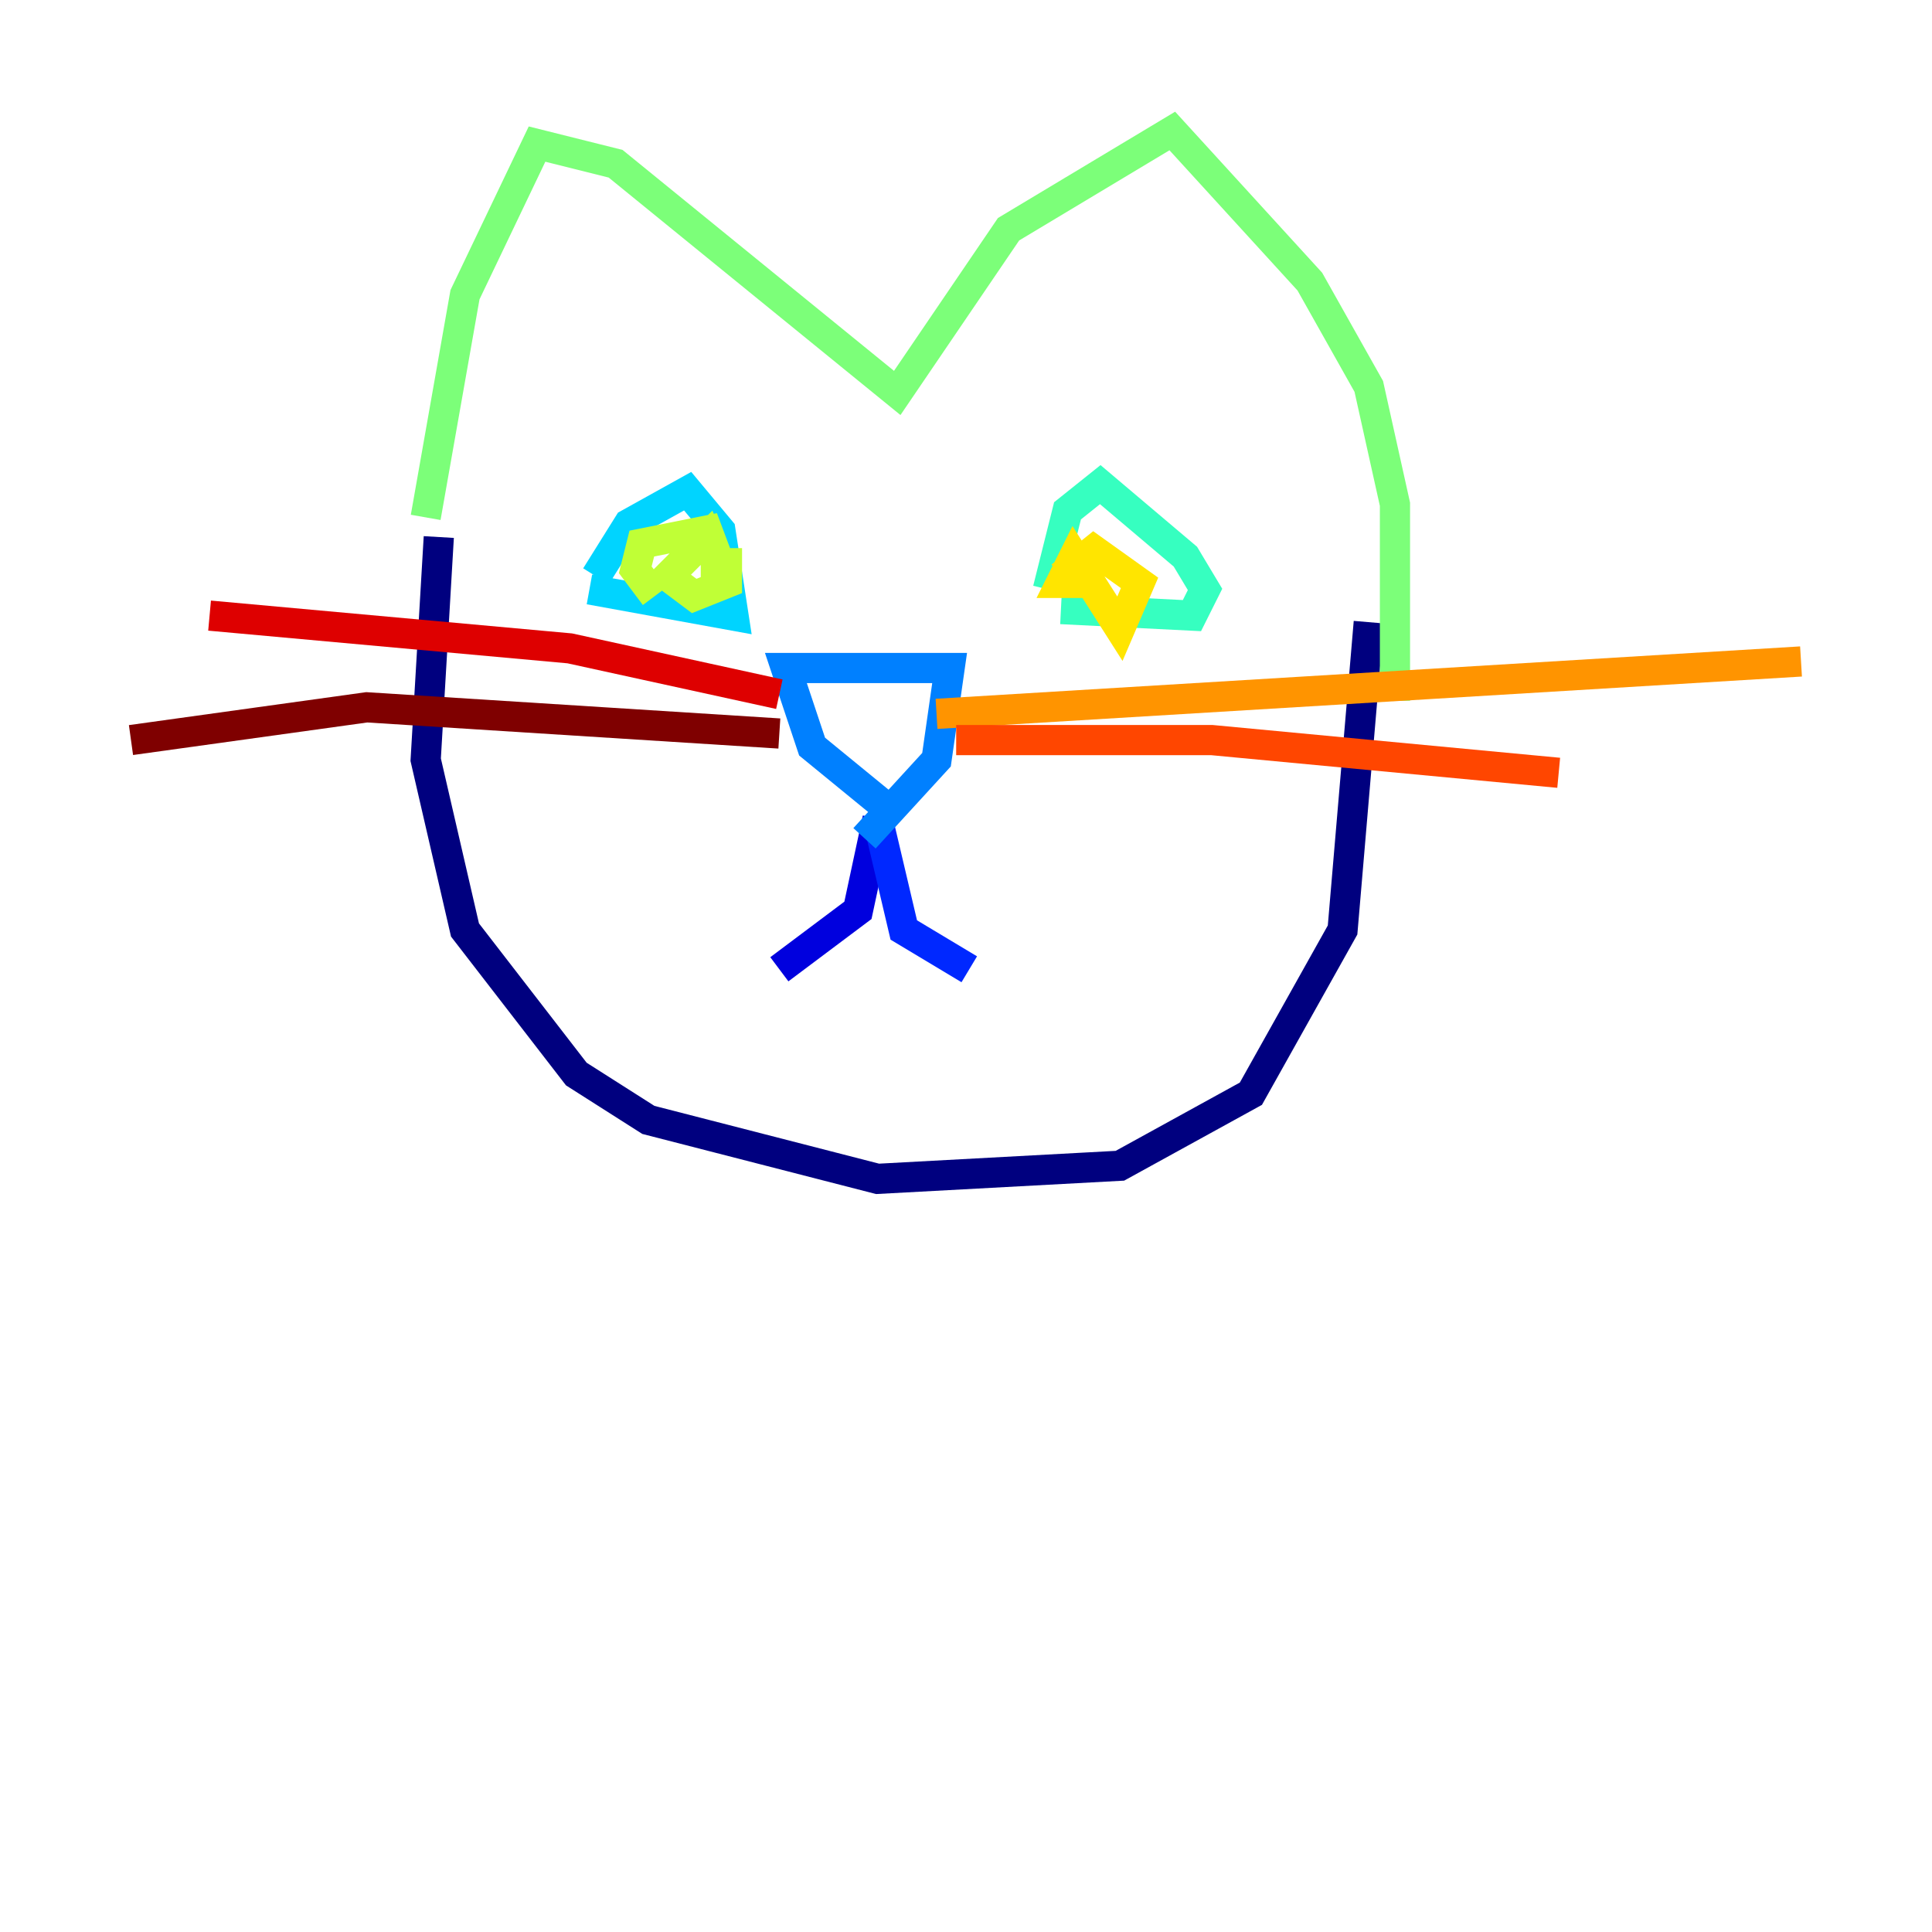 <?xml version="1.0" encoding="utf-8" ?>
<svg baseProfile="tiny" height="128" version="1.2" viewBox="0,0,128,128" width="128" xmlns="http://www.w3.org/2000/svg" xmlns:ev="http://www.w3.org/2001/xml-events" xmlns:xlink="http://www.w3.org/1999/xlink"><defs /><polyline fill="none" points="29.071,35.58 28.203,50.332 30.807,61.614 38.183,71.159 42.956,74.197 58.142,78.102 74.197,77.234 82.875,72.461 88.949,61.614 90.685,41.22" stroke="#00007f" stroke-width="2" /><polyline fill="none" points="51.634,64.217 56.841,60.312 58.142,54.237" stroke="#0000de" stroke-width="2" /><polyline fill="none" points="58.142,54.237 59.878,61.614 64.217,64.217" stroke="#0028ff" stroke-width="2" /><polyline fill="none" points="58.576,53.37 53.803,49.464 52.068,44.258 62.915,44.258 62.047,50.332 57.275,55.539" stroke="#0080ff" stroke-width="2" /><polyline fill="none" points="39.051,39.051 48.597,40.786 47.729,35.146 45.559,32.542 41.654,34.712 39.485,38.183" stroke="#00d4ff" stroke-width="2" /><polyline fill="none" points="70.291,40.352 78.969,40.786 79.837,39.051 78.536,36.881 72.895,32.108 70.725,33.844 69.424,39.051" stroke="#36ffc0" stroke-width="2" /><polyline fill="none" points="28.203,34.278 30.807,19.525 35.58,9.546 40.786,10.848 59.444,26.034 66.82,15.186 77.668,8.678 86.78,18.658 90.685,25.6 92.42,33.41 92.42,46.427" stroke="#7cff79" stroke-width="2" /><polyline fill="none" points="43.39,39.485 42.088,37.749 42.522,36.014 46.861,35.146 48.163,38.617 46.861,35.58 44.258,38.183 45.993,39.485 48.163,38.617 48.163,37.315 46.427,37.315" stroke="#c0ff36" stroke-width="2" /><polyline fill="none" points="70.291,38.183 72.461,36.447 75.498,38.617 74.197,41.654 71.159,36.881 70.291,38.617 72.895,38.617" stroke="#ffe500" stroke-width="2" /><polyline fill="none" points="62.047,47.295 119.322,43.824" stroke="#ff9400" stroke-width="2" /><polyline fill="none" points="63.349,49.031 80.271,49.031 103.268,51.2" stroke="#ff4600" stroke-width="2" /><polyline fill="none" points="51.634,45.993 37.749,42.956 13.885,40.786" stroke="#de0000" stroke-width="2" /><polyline fill="none" points="51.634,48.597 24.298,46.861 8.678,49.031" stroke="#7f0000" stroke-width="2" /></svg>